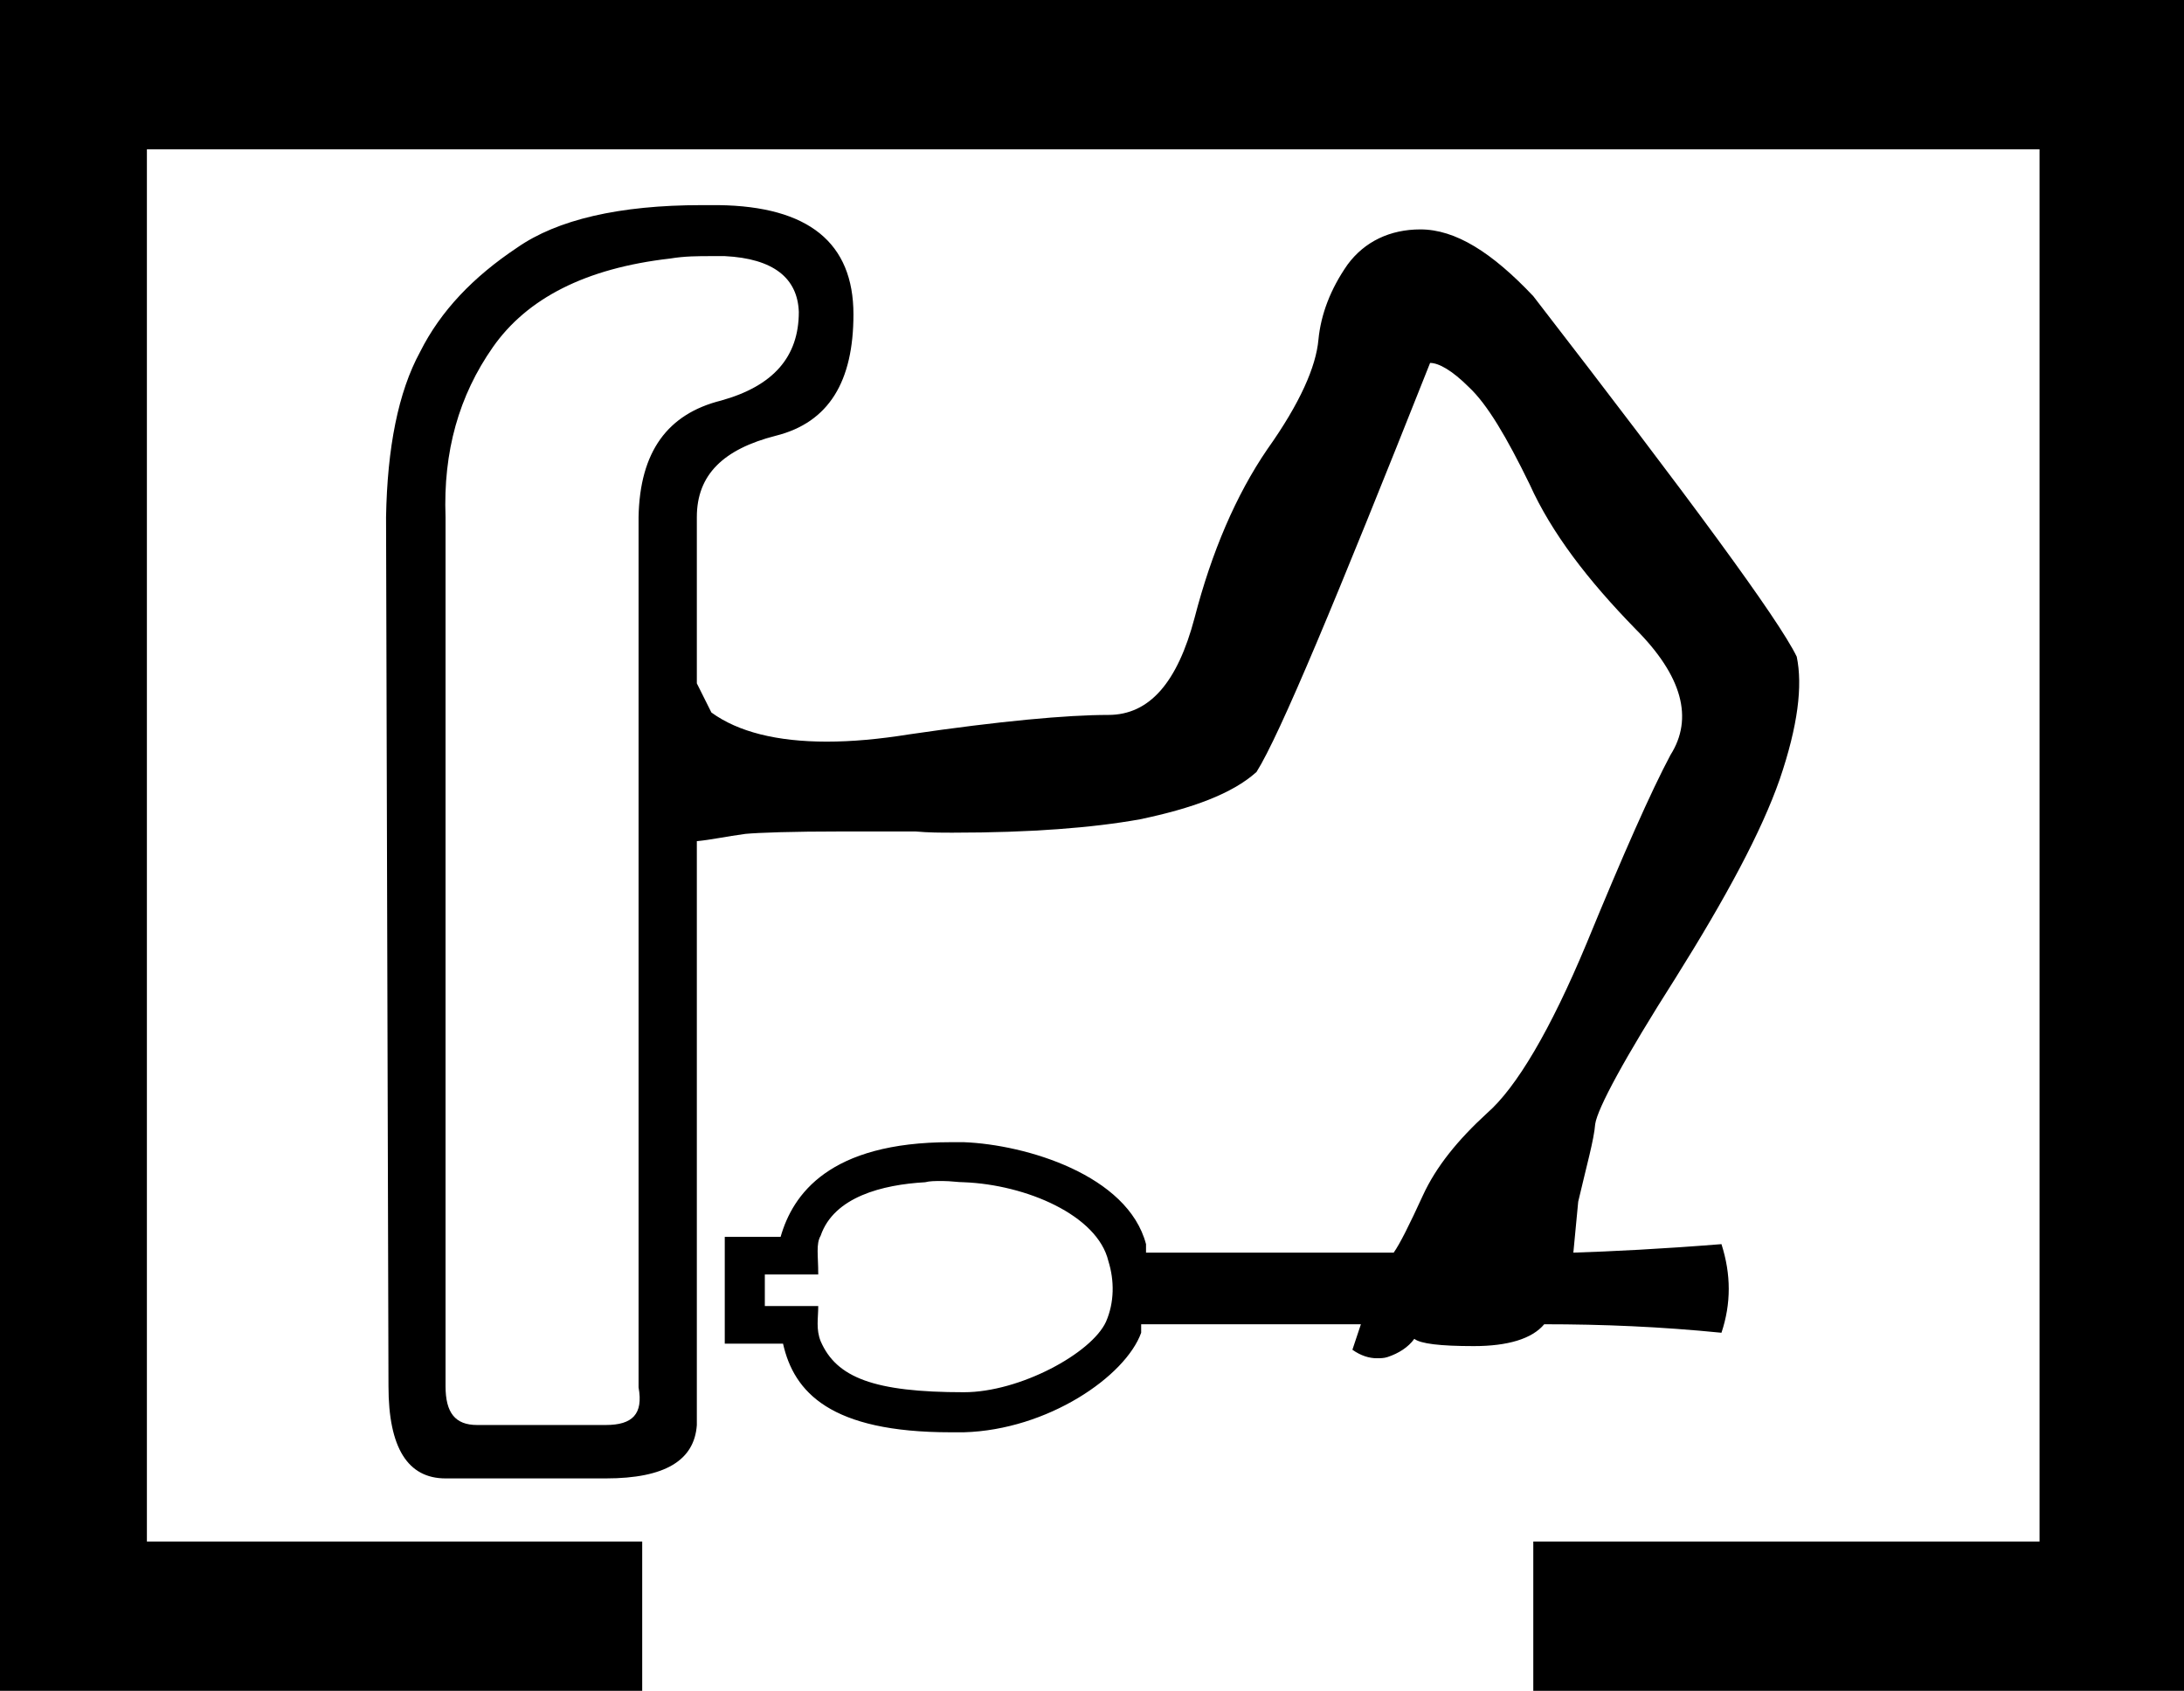 <?xml version='1.0' encoding ='UTF-8' standalone='no'?>
<svg width='17.99' height='13.93' xmlns='http://www.w3.org/2000/svg' xmlns:xlink='http://www.w3.org/1999/xlink'  version='1.1' >
<path style='fill:black; stroke:none' d=' M 7.77 9.73  C 7.83 9.73 7.89 9.74 7.94 9.74  C 8.45 9.76 9.04 10.01 9.13 10.39  C 9.18 10.55 9.18 10.73 9.11 10.89  C 8.99 11.15 8.4 11.47 7.94 11.47  C 7.2 11.47 6.89 11.35 6.76 11.05  C 6.72 10.95 6.74 10.86 6.74 10.76  L 6.3 10.76  L 6.3 10.5  L 6.74 10.5  C 6.74 10.34 6.72 10.25 6.76 10.18  C 6.87 9.86 7.27 9.76 7.62 9.74  C 7.66 9.73 7.7 9.73 7.75 9.73  C 7.75 9.73 7.76 9.73 7.77 9.73  Z  M 5.86 2.11  C 5.86 2.11 5.87 2.11 5.87 2.11  C 5.91 2.11 5.94 2.11 5.97 2.11  C 6.37 2.13 6.57 2.29 6.58 2.57  C 6.58 2.94 6.37 3.18 5.94 3.3  C 5.5 3.41 5.27 3.72 5.26 4.26  L 5.26 11.43  C 5.3 11.65 5.21 11.74 4.99 11.74  L 3.93 11.74  C 3.75 11.74 3.67 11.64 3.67 11.42  L 3.67 4.26  C 3.65 3.72 3.78 3.26 4.06 2.86  C 4.34 2.46 4.82 2.21 5.52 2.13  C 5.64 2.11 5.75 2.11 5.86 2.11  Z  M 5.82 1.69  C 5.81 1.69 5.8 1.69 5.78 1.69  C 5.1 1.69 4.59 1.81 4.26 2.04  C 3.9 2.28 3.63 2.56 3.46 2.9  C 3.28 3.23 3.19 3.69 3.18 4.26  L 3.2 11.42  C 3.2 11.93 3.36 12.18 3.67 12.18  L 4.99 12.18  C 5.48 12.18 5.72 12.03 5.74 11.74  L 5.74 6.93  C 5.85 6.92 5.99 6.89 6.14 6.87  C 6.25 6.86 6.51 6.85 6.95 6.85  C 7.12 6.85 7.32 6.85 7.54 6.85  C 7.65 6.86 7.75 6.86 7.85 6.86  C 8.49 6.86 9 6.82 9.39 6.75  C 9.82 6.66 10.15 6.54 10.35 6.36  C 10.54 6.06 11.01 4.93 11.78 2.99  C 11.85 2.99 11.96 3.05 12.1 3.19  C 12.25 3.33 12.41 3.6 12.6 3.99  C 12.78 4.39 13.08 4.78 13.47 5.18  C 13.86 5.57 13.95 5.92 13.76 6.22  C 13.6 6.52 13.37 7.04 13.07 7.77  C 12.77 8.49 12.49 8.96 12.25 9.17  C 12.01 9.39 11.83 9.61 11.72 9.85  C 11.61 10.09 11.53 10.25 11.48 10.32  L 9.44 10.32  L 9.44 10.25  C 9.29 9.68 8.45 9.43 7.94 9.41  C 7.9 9.41 7.87 9.41 7.83 9.41  C 6.83 9.41 6.53 9.84 6.43 10.19  L 5.97 10.19  L 5.97 11.07  L 6.45 11.07  C 6.54 11.47 6.84 11.8 7.83 11.8  C 7.87 11.8 7.91 11.8 7.94 11.8  C 8.63 11.78 9.27 11.34 9.4 10.98  L 9.4 10.91  L 11.21 10.91  L 11.14 11.12  C 11.21 11.17 11.28 11.19 11.34 11.19  C 11.37 11.19 11.4 11.19 11.43 11.18  C 11.52 11.15 11.6 11.1 11.65 11.03  C 11.7 11.07 11.86 11.09 12.14 11.09  C 12.42 11.09 12.62 11.03 12.72 10.91  C 13.2 10.91 13.68 10.93 14.18 10.98  C 14.26 10.74 14.26 10.5 14.18 10.25  C 13.68 10.29 13.27 10.31 12.96 10.32  L 13 9.9  C 13.07 9.6 13.13 9.39 13.14 9.26  C 13.16 9.13 13.38 8.72 13.8 8.06  C 14.22 7.39 14.51 6.85 14.66 6.42  C 14.81 5.98 14.85 5.65 14.8 5.41  C 14.65 5.1 13.92 4.11 12.63 2.44  C 12.29 2.08 11.99 1.89 11.7 1.89  C 11.45 1.89 11.24 1.99 11.1 2.18  C 10.96 2.38 10.88 2.59 10.86 2.8  C 10.84 3.02 10.71 3.32 10.44 3.7  C 10.18 4.08 9.98 4.55 9.84 5.09  C 9.7 5.62 9.47 5.89 9.13 5.89  C 8.79 5.89 8.24 5.94 7.49 6.05  C 7.24 6.09 7.02 6.11 6.81 6.11  C 6.4 6.11 6.08 6.03 5.86 5.87  L 5.74 5.63  L 5.74 4.26  C 5.74 3.91 5.96 3.7 6.39 3.59  C 6.83 3.48 7.03 3.14 7.03 2.59  C 7.03 2 6.66 1.7 5.92 1.69  C 5.89 1.69 5.86 1.69 5.82 1.69  Z  M 0 0  L 0 13.93  L 5.29 13.93  L 5.29 12.7  L 1.21 12.7  L 1.21 1.23  L 16.8 1.23  L 16.8 12.7  L 12.63 12.7  L 12.63 13.93  L 17.99 13.93  L 17.99 0  Z '/></svg>
